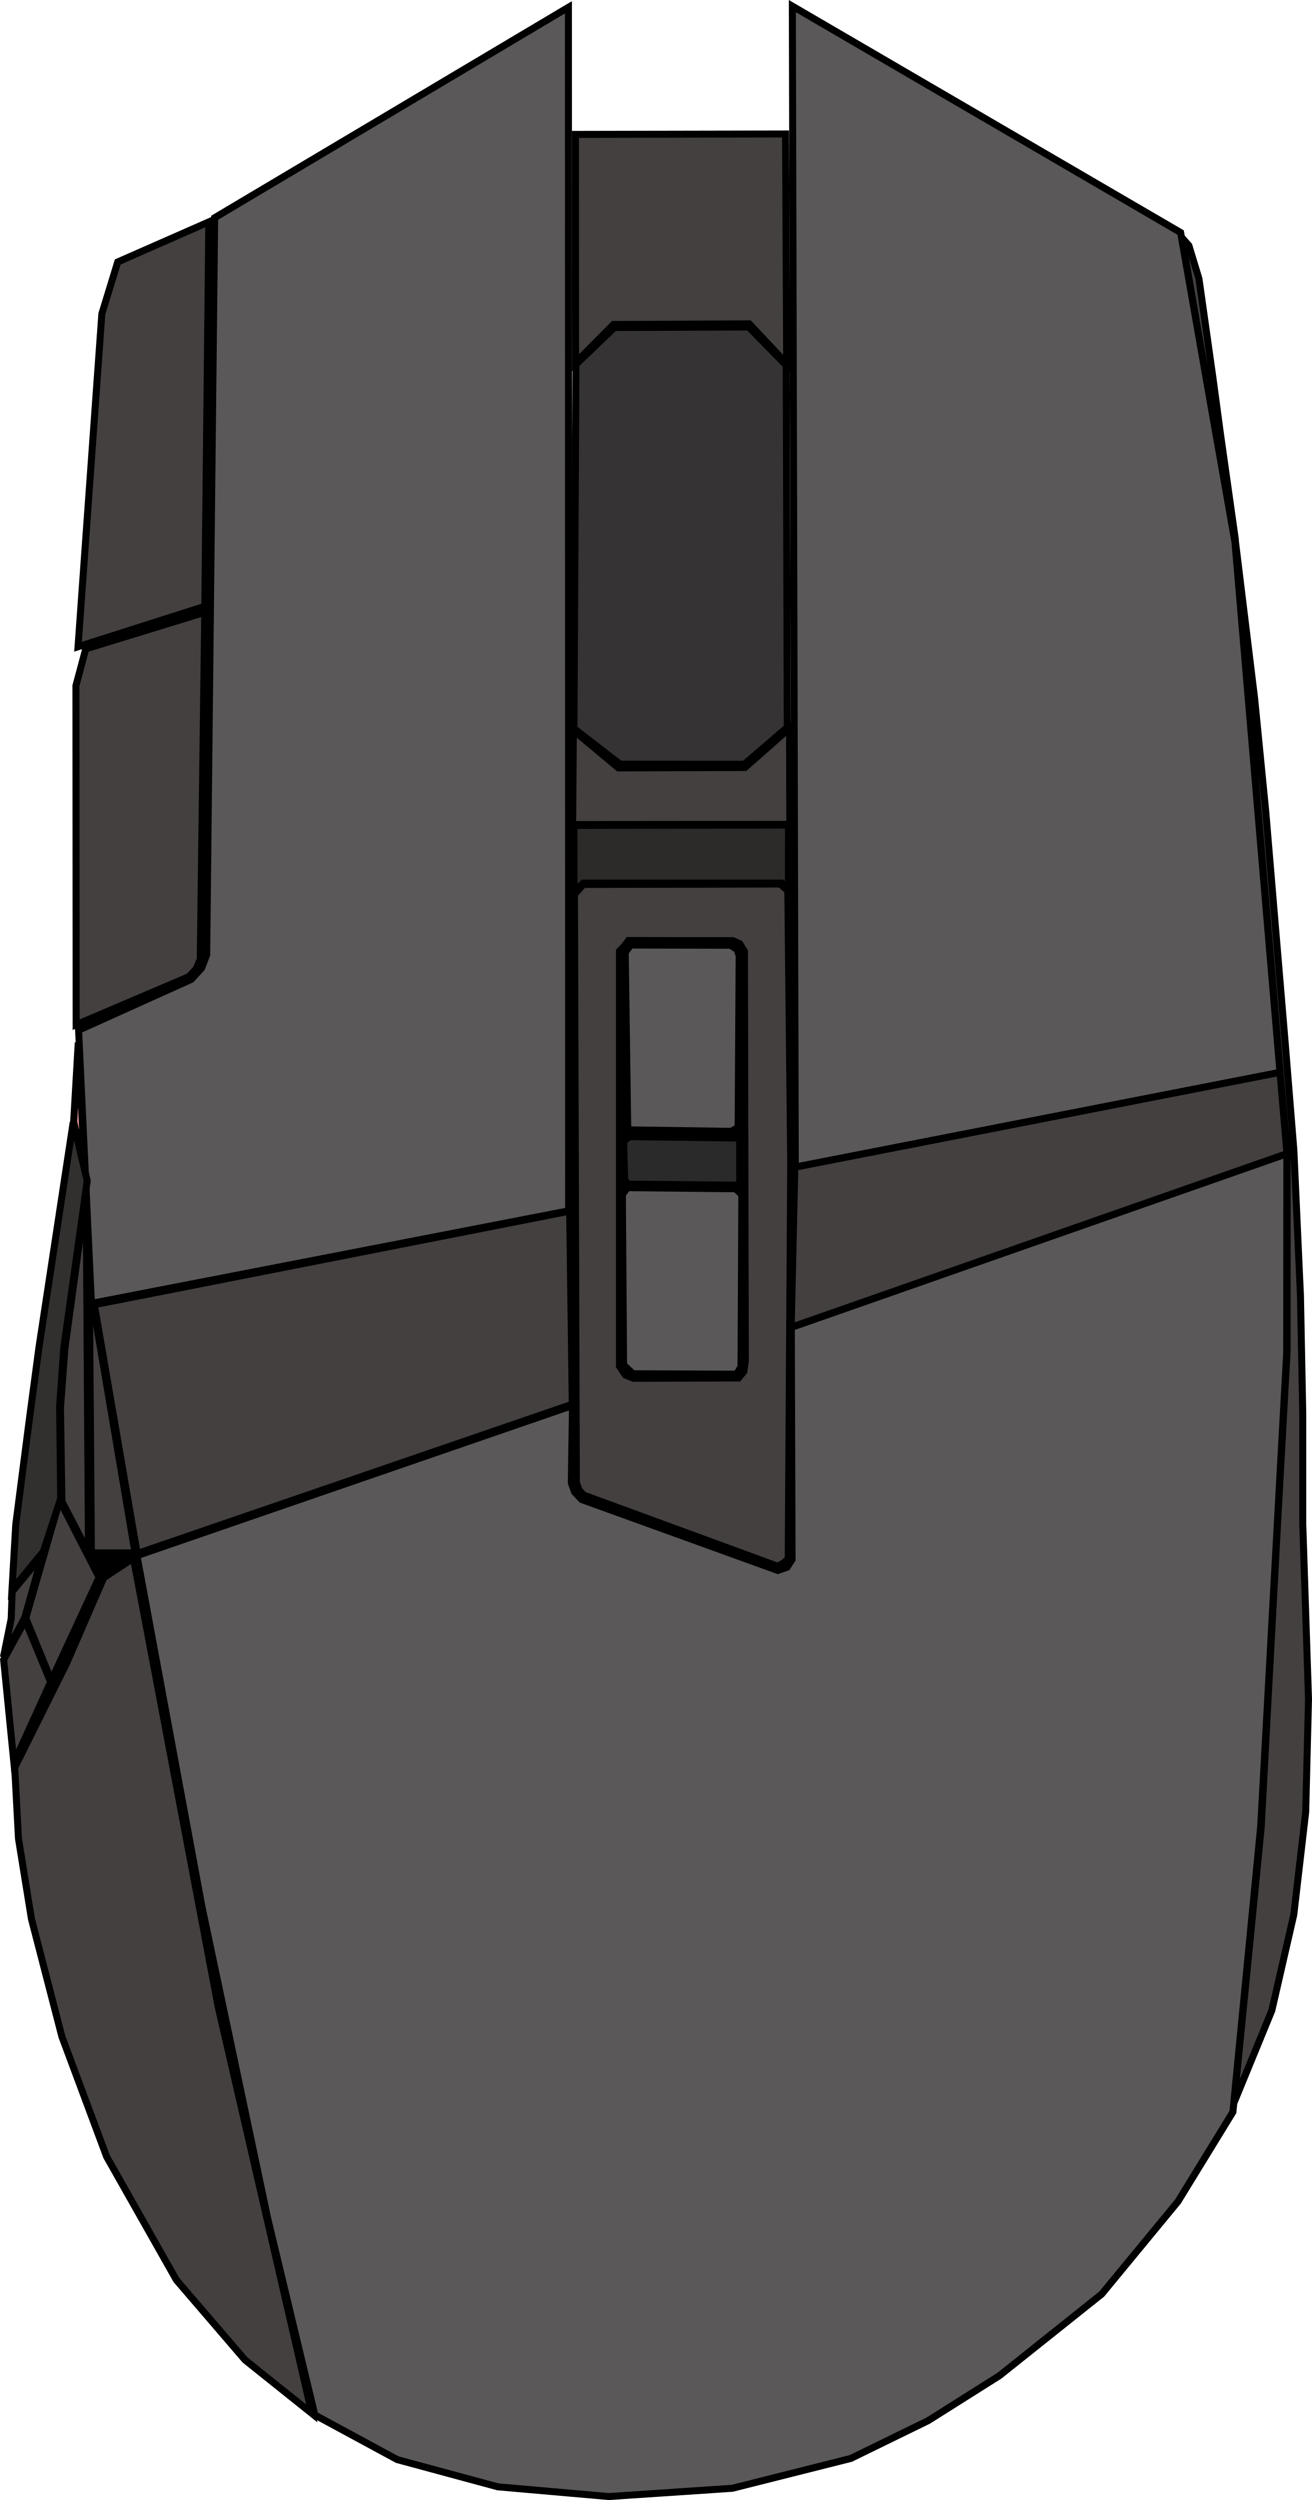 <?xml version="1.0" encoding="UTF-8" standalone="no"?>
<!-- Created with Inkscape (http://www.inkscape.org/) -->

<svg
   width="87.169mm"
   height="166.042mm"
   viewBox="0 0 87.169 166.042"
   version="1.1"
   id="svg1"
   xml:space="preserve"
   sodipodi:docname="overlay_darkstar.svg"
   inkscape:version="1.3.2 (091e20e, 2023-11-25, custom)"
   inkscape:export-filename="overlay_darkstar.png"
   inkscape:export-xdpi="96"
   inkscape:export-ydpi="96"
   xmlns:inkscape="http://www.inkscape.org/namespaces/inkscape"
   xmlns:sodipodi="http://sodipodi.sourceforge.net/DTD/sodipodi-0.dtd"
   xmlns="http://www.w3.org/2000/svg"
   xmlns:svg="http://www.w3.org/2000/svg"><sodipodi:namedview
     id="namedview1"
     pagecolor="#ffffff"
     bordercolor="#000000"
     borderopacity="0.25"
     inkscape:showpageshadow="2"
     inkscape:pageopacity="0.0"
     inkscape:pagecheckerboard="0"
     inkscape:deskcolor="#d1d1d1"
     inkscape:document-units="mm"
     inkscape:zoom="2.3823884"
     inkscape:cx="164.12102"
     inkscape:cy="296.76102"
     inkscape:window-width="1942"
     inkscape:window-height="1659"
     inkscape:window-x="1044"
     inkscape:window-y="414"
     inkscape:window-maximized="0"
     inkscape:current-layer="layer1" /><defs
     id="defs1" /><g
     inkscape:label="Layer 1"
     inkscape:groupmode="layer"
     id="layer1"
     transform="translate(-60.715,-63.714)"><path
       style="fill:#5a5858;fill-opacity:1;stroke:#000000;stroke-width:0.465;stroke-dasharray:none;stroke-opacity:1"
       d="m 113.358,64.12 25.797,15.038 3.612,20.575 2.991,35.207 -32.204,6.286 z"
       id="path1"
       sodipodi:nodetypes="cccccc" /><path
       style="fill:#444040;fill-opacity:1;stroke:#000000;stroke-width:0.465;stroke-dasharray:none;stroke-opacity:1"
       d="m 113.525,141.236 32.236,-6.301 0.46,5.403 -32.941,11.529 z"
       id="path2"
       sodipodi:nodetypes="ccccc" /><path
       style="fill:#5a5858;fill-opacity:1;stroke:#000000;stroke-width:0.465;stroke-dasharray:none;stroke-opacity:1"
       d="m 113.289,151.877 32.925,-11.535 -0.011,13.204 -1.728,31.471 -1.845,18.965 -3.652,5.949 -5.065,6.145 -6.793,5.419 -4.731,2.984 -5.144,2.513 -7.873,1.983 -8.206,0.55 -7.382,-0.648 -6.675,-1.806 -5.477,-2.965 -3.141,-13.095 -4.358,-20.653 -4.319,-23.323 28.938,-9.973 -0.079,5.139 0.216,0.604 0.471,0.501 13.036,4.712 0.609,-0.216 0.334,-0.51 z"
       id="path3"
       sodipodi:nodetypes="cccccccccccccccccccccccccc" /><path
       style="fill:#5a5858;fill-opacity:1;stroke:#000000;stroke-width:0.465;stroke-dasharray:none;stroke-opacity:1"
       d="m 98.481,64.198 0.014,79.934 -31.704,6.148 -0.855,-18.144 7.49,-3.377 0.687,-0.756 0.334,-0.874 0.53,-48.954 z"
       id="path4"
       sodipodi:nodetypes="ccccccccc" /><path
       style="fill:#444040;fill-opacity:1;stroke:#000000;stroke-width:0.465;stroke-dasharray:none;stroke-opacity:1"
       d="m 66.982,150.367 2.85,16.528 28.904,-9.917 -0.173,-12.825 z"
       id="path5"
       sodipodi:nodetypes="ccccc" /><path
       d="m 112.557,122.428 -13.084,0.028 -0.59,0.659 0.125,39.072 0.18,0.486 0.291,0.333 12.91,4.734 0.417,-0.236 0.278,-0.264 0.166,-26.279 -0.194,-18.089 z m -10.017,3.77 h 6.891 l 0.431,0.196 0.314,0.511 0.059,27.191 -0.098,0.706 -0.353,0.432 -6.969,0.02 -0.55,-0.216 -0.393,-0.589 -3e-5,-27.564 z"
       style="fill:#444040;fill-opacity:1;stroke:#000000;stroke-width:0.465;stroke-dasharray:none;stroke-opacity:1"
       id="path10"
       sodipodi:nodetypes="cccccccccccccccccccccccc" /><path
       style="fill:#5a5858;fill-opacity:1;stroke:#000000;stroke-width:0.765;stroke-dasharray:none;stroke-opacity:1"
       d="m 102.104,126.912 0.444,-0.583 6.747,0.014 0.5,0.319 0.18,0.486 -0.069,11.439 -0.194,0.208 -0.389,0.208 -6.788,-0.097 -0.264,-0.25 z"
       id="path11" /><path
       style="fill:#2b2a2a;fill-opacity:1;stroke:#000000;stroke-width:0.665;stroke-dasharray:none;stroke-opacity:1"
       d="m 102.048,139.475 0.444,-0.368 7.247,0.09 0.222,0.264 v 2.874 l -0.222,0.194 -7.33,-0.069 -0.292,-0.333 z"
       id="path12"
       sodipodi:nodetypes="ccccccccc" /><path
       style="fill:#5a5858;fill-opacity:1;stroke:#000000;stroke-width:0.465;stroke-dasharray:none;stroke-opacity:1"
       d="m 102.065,143.045 0.339,-0.452 7.189,0.075 0.41,0.388 -0.055,11.439 -0.292,0.486 -6.886,-0.028 -0.625,-0.583 z"
       id="path13"
       sodipodi:nodetypes="ccccccccc" /><path
       style="fill:#444040;fill-opacity:1;stroke:#000000;stroke-width:0.465;stroke-dasharray:none;stroke-opacity:1"
       d="m 98.948,72.64 13.959,-0.029 0.074,15.254 -2.489,-2.643 -9.02,0.043 -2.517,2.537 z"
       id="path14"
       sodipodi:nodetypes="ccccccc" /><path
       style="fill:#2d2a2a;fill-opacity:1;stroke:#000000;stroke-width:0.465;stroke-dasharray:none;stroke-opacity:1"
       d="m 98.845,118.536 0.01,4.432 0.614,-0.599 h 13.193 l 0.432,0.393 0.01,-4.25 z"
       id="path15"
       sodipodi:nodetypes="ccccccc" /><path
       style="fill:#d40000;fill-opacity:0.369;stroke:#000000;stroke-width:0.465;stroke-dasharray:none;stroke-opacity:1"
       d="m 98.842,112.162 0.014,6.219"
       id="path16" /><path
       style="fill:#444040;fill-opacity:1;stroke:#000000;stroke-width:0.465;stroke-dasharray:none;stroke-opacity:1"
       d="m 98.807,112.217 -0.042,6.261 14.424,-0.014 -0.014,-6.386 -2.964,2.61 -8.406,0.028 z"
       id="path17" /><path
       style="fill:#353333;fill-opacity:1;stroke:#000000;stroke-width:0.465;stroke-dasharray:none;stroke-opacity:1"
       d="m 98.98,87.916 2.554,-2.45 8.919,-0.035 2.499,2.547 0.069,24.044 -2.853,2.45 -8.26,-0.007 -3.061,-2.367 z"
       id="path18" /><path
       style="fill:#444040;fill-opacity:1;stroke:#000000;stroke-width:0.465;stroke-dasharray:none;stroke-opacity:1"
       d="m 74.59,78.452 -0.268,25.531 -8.423,2.687 1.583,-22.114 1.055,-3.443 z"
       id="path19"
       sodipodi:nodetypes="cccccc" /><path
       style="fill:#d40000;fill-opacity:0.369;stroke:#000000;stroke-width:0.465;stroke-dasharray:none;stroke-opacity:1"
       d="m 74.145,104.408 -0.125,23.267"
       id="path20" /><path
       style="fill:#444040;fill-opacity:1;stroke:#000000;stroke-width:0.465;stroke-dasharray:none;stroke-opacity:1"
       d="m 74.319,104.383 -0.299,23.042 -0.264,0.625 -0.486,0.528 -7.496,3.193 -0.014,-22.517 0.652,-2.443 z"
       id="path21"
       sodipodi:nodetypes="cccccccc" /><path
       style="fill:#444040;fill-opacity:1;stroke:#000000;stroke-width:0.465;stroke-dasharray:none;stroke-opacity:1"
       d="m 142.703,203.361 2.513,-6.122 1.458,-6.358 0.791,-6.816 0.187,-7.51 -0.382,-11.647 v -7.295 l -0.153,-7.843 -0.437,-9.662 -0.597,-7.371 -1.277,-15.187 -0.736,-7.469 -1.291,-10.551 0.854,10.127 0.687,8.128 0.923,10.849 0.528,6.337 0.465,5.359 -0.007,13.153 -0.576,10.37 -0.618,11.418 -0.528,9.836 z"
       id="path22"
       sodipodi:nodetypes="ccccccccccccccccccccccc" /><path
       style="fill:#444040;fill-opacity:1;stroke:#000000;stroke-width:0.465;stroke-dasharray:none;stroke-opacity:1"
       d="m 139.236,79.493 0.469,0.534 0.67,2.207 0.92,6.521 0.51,3.797 0.993,7.038 -1.444,-7.92 z"
       id="path23" /><path
       style="fill:#444040;fill-opacity:1;stroke:#000000;stroke-width:0.465;stroke-dasharray:none;stroke-opacity:1"
       d="m 69.578,167.198 5.636,29.819 6.219,26.987 -4.442,-3.554 -4.553,-5.303 -4.637,-8.191 -2.971,-7.968 -2.027,-7.83 -0.861,-5.331 -0.25,-4.72 3.443,-6.913 2.471,-5.692 z"
       id="path24" /><path
       style="fill:#d40000;fill-opacity:0.369;stroke:#000000;stroke-width:0.465;stroke-dasharray:none;stroke-opacity:1"
       d="m 66.868,150.438 -0.176,16.536 z"
       id="path25"
       sodipodi:nodetypes="ccc" /><path
       style="fill:#000000;fill-opacity:1;stroke:#000000;stroke-width:0.465;stroke-dasharray:none;stroke-opacity:1"
       d="m 66.711,166.999 0.731,1.502 2.224,-1.479"
       id="path26"
       sodipodi:nodetypes="ccc" /><path
       style="fill:#444040;fill-opacity:1;stroke:#000000;stroke-width:0.465;stroke-dasharray:none;stroke-opacity:1"
       d="m 64.122,175.319 3.179,-6.844 -2.624,-5.109 -2.249,7.816 z"
       id="path27"
       sodipodi:nodetypes="ccccc" /><path
       style="fill:#444040;fill-opacity:1;stroke:#000000;stroke-width:0.465;stroke-dasharray:none;stroke-opacity:1"
       d="m 61.637,180.789 2.443,-5.359 -1.694,-4.095 -1.43,2.61 z"
       id="path28" /><path
       style="fill:#444040;fill-opacity:1;stroke:#000000;stroke-width:0.465;stroke-dasharray:none;stroke-opacity:1"
       d="m 66.593,166.837 -1.763,-3.401 -0.097,-6.219 0.292,-3.929 1.041,-7.621 0.375,-2.318 z"
       id="path29"
       sodipodi:nodetypes="ccccccc" /><path
       style="fill:#444040;fill-opacity:1;stroke:#000000;stroke-width:0.465;stroke-dasharray:none;stroke-opacity:1"
       d="m 61.526,169.419 -0.069,1.819 -0.514,2.54 1.416,-2.624 1.166,-4.151 z"
       id="path30"
       sodipodi:nodetypes="cccccc" /><path
       style="fill:#322f2f;fill-opacity:1;stroke:#000000;stroke-width:0.465;stroke-dasharray:none;stroke-opacity:1"
       d="m 61.512,169.294 2.082,-2.527 1.152,-3.526 -0.069,-6.136 0.278,-3.901 1.555,-11.064 -0.93,-3.901 -2.277,14.965 -0.625,4.678 -0.916,7.08 z"
       id="path31" /><path
       style="fill:#444040;fill-opacity:1;stroke:#000000;stroke-width:0.465;stroke-dasharray:none;stroke-opacity:1"
       d="m 66.788,166.851 h 2.901 L 66.926,150.498 h -0.264 z"
       id="path32" /><path
       style="fill:#d40000;fill-opacity:0.369;stroke:#000000;stroke-width:0.465;stroke-dasharray:none;stroke-opacity:1"
       d="m 65.608,138.226 0.722,2.943 -0.416,-8.218 z"
       id="path33" /></g></svg>
